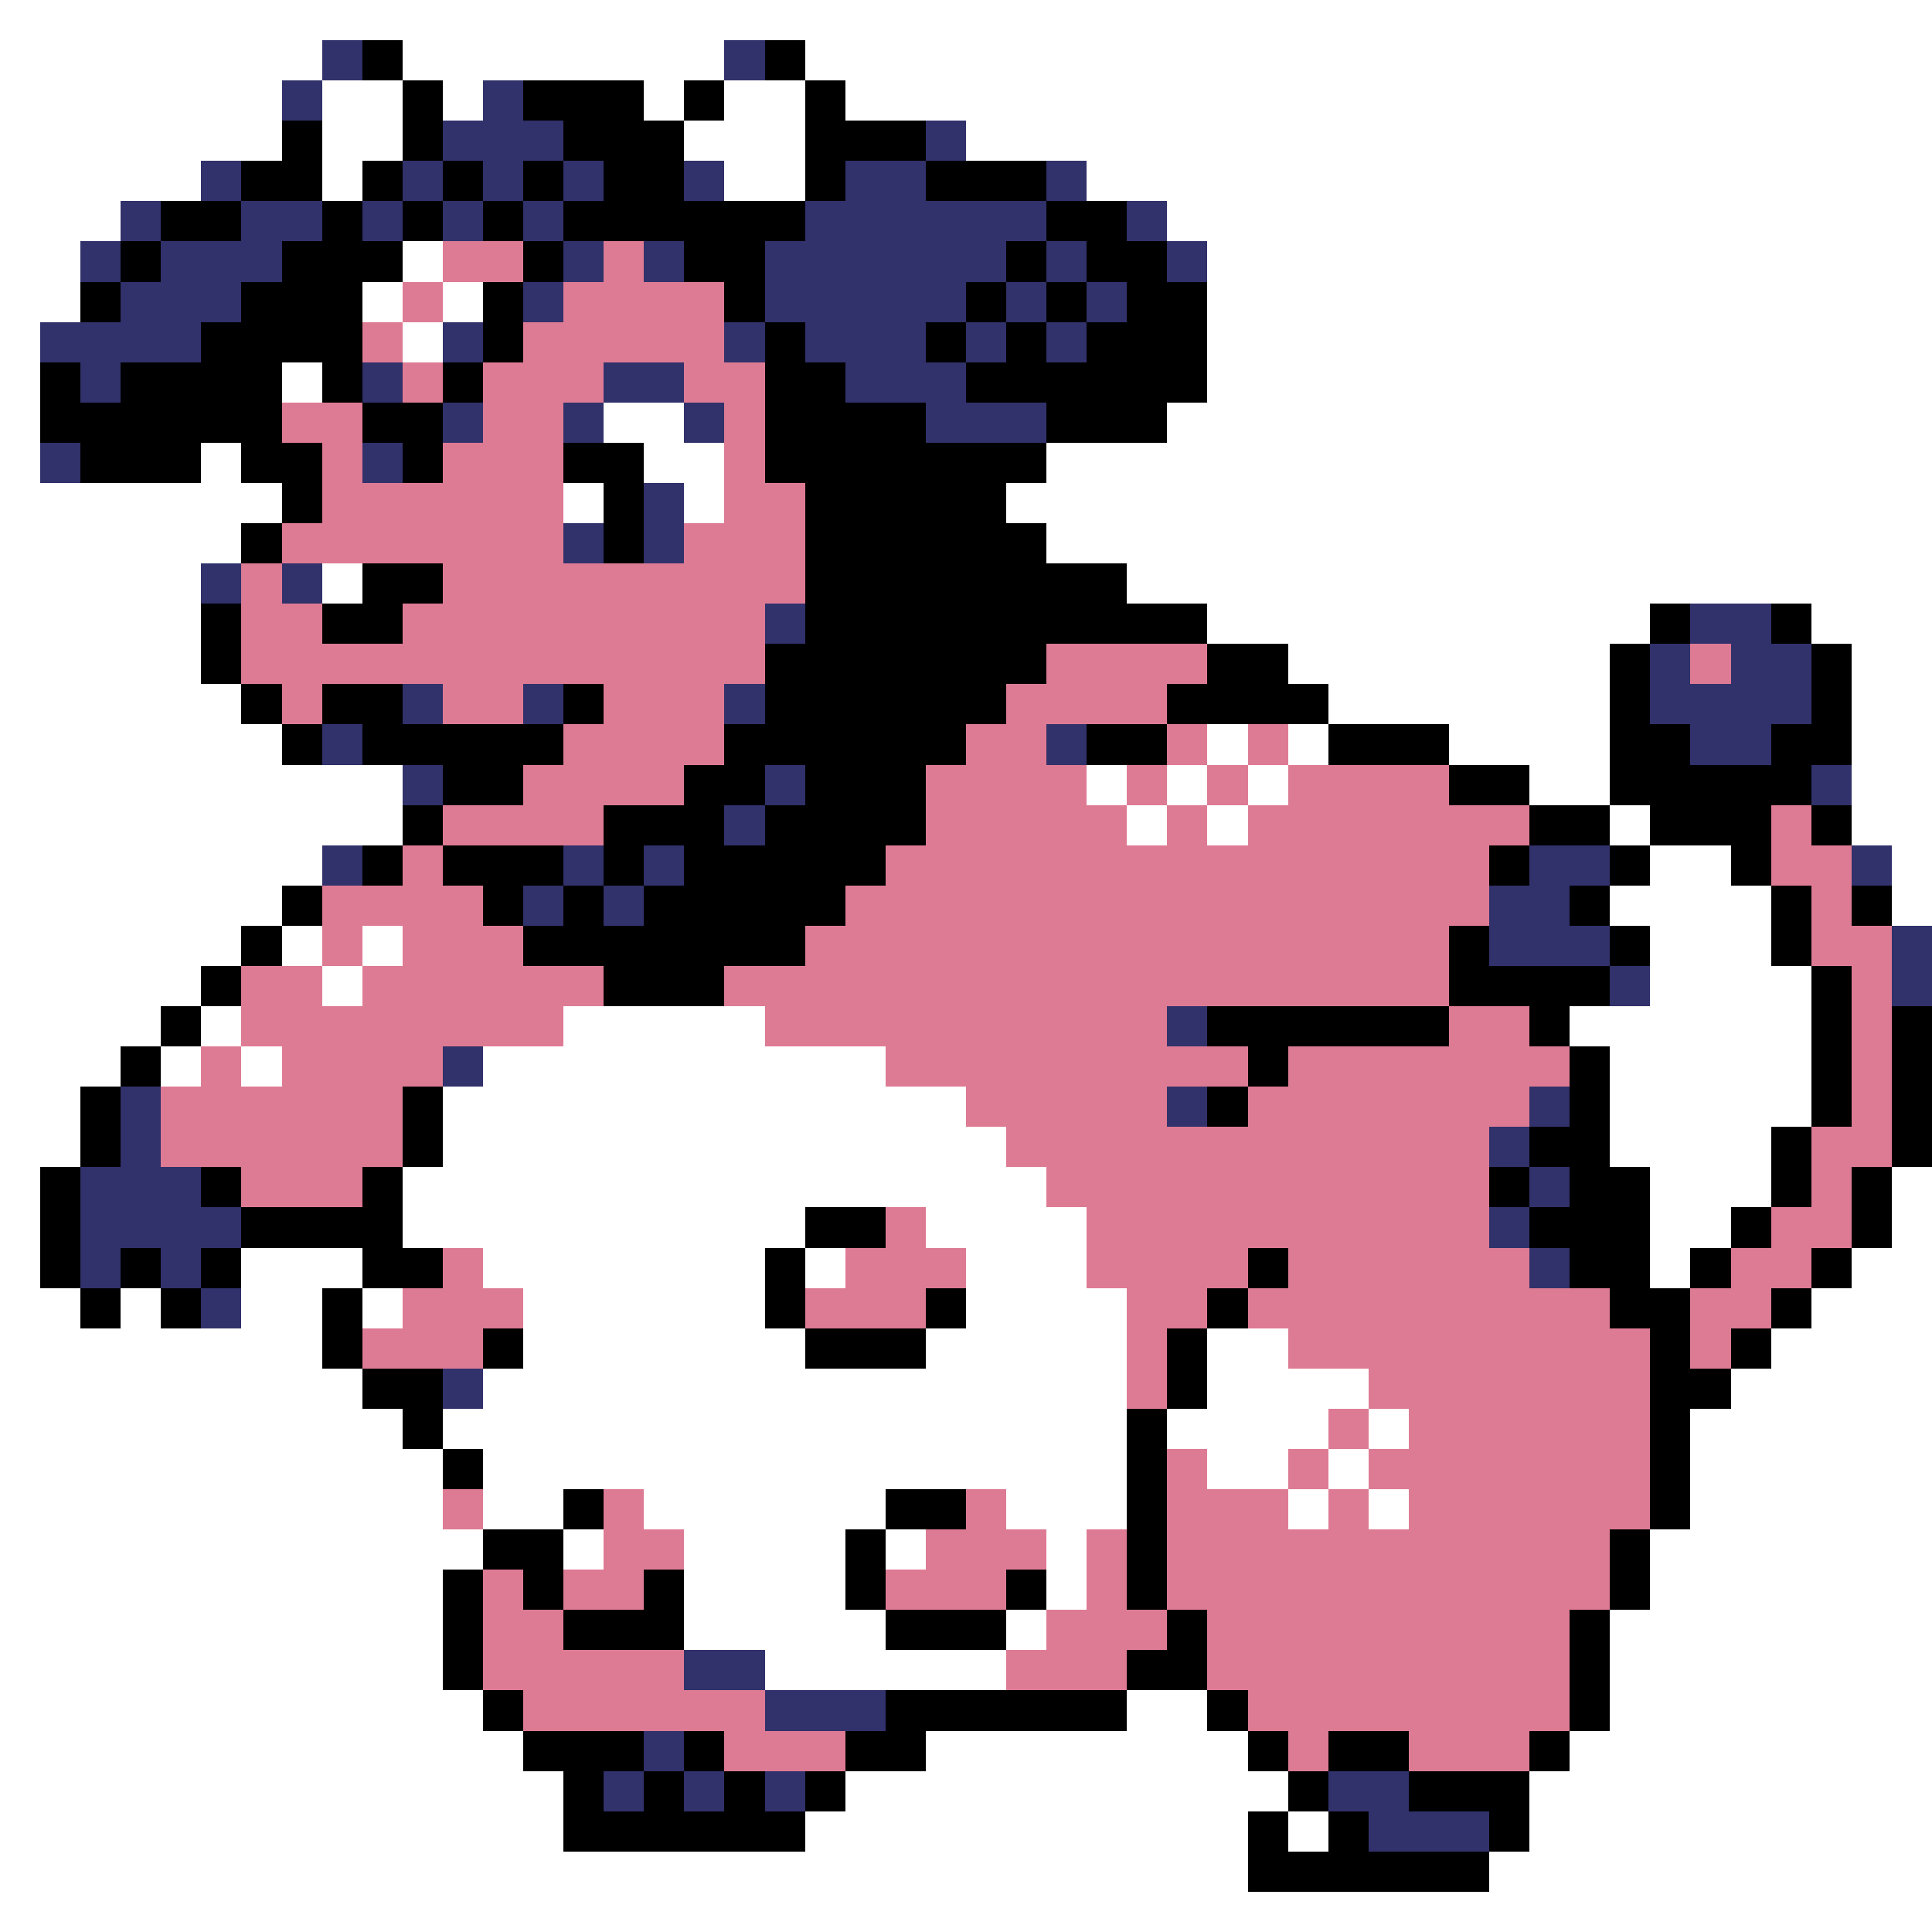 <svg xmlns="http://www.w3.org/2000/svg" viewBox="0 -0.5 48 48" shape-rendering="crispEdges">
<rect x="0" y="-0.5" width="48" height="48" fill="#808080" stroke="none"/>
<path stroke="#ffffff" d="M0 0h48M0 1h8M10 1h8M20 1h28M0 2h7M8 2h2M11 2h1M16 2h1M18 2h2M21 2h27M0 3h7M8 3h2M17 3h3M24 3h24M0 4h5M8 4h1M18 4h2M27 4h21M0 5h3M29 5h19M0 6h2M10 6h1M30 6h18M0 7h2M9 7h1M11 7h1M30 7h18M0 8h1M10 8h1M30 8h18M0 9h1M7 9h1M30 9h18M0 10h1M15 10h2M29 10h19M0 11h1M5 11h1M16 11h2M26 11h22M0 12h7M14 12h1M17 12h1M25 12h23M0 13h6M26 13h22M0 14h5M8 14h1M28 14h20M0 15h5M30 15h11M45 15h3M0 16h5M32 16h8M46 16h2M0 17h6M33 17h7M46 17h2M0 18h7M30 18h1M32 18h1M36 18h4M46 18h2M0 19h10M27 19h1M29 19h1M31 19h1M38 19h2M46 19h2M0 20h10M28 20h1M30 20h1M40 20h1M46 20h2M0 21h8M41 21h2M47 21h1M0 22h7M40 22h4M47 22h1M0 23h6M7 23h1M9 23h1M41 23h3M0 24h5M8 24h1M41 24h4M0 25h4M5 25h1M14 25h5M39 25h6M0 26h3M4 26h1M6 26h1M12 26h10M40 26h5M0 27h2M11 27h13M40 27h5M0 28h2M11 28h14M40 28h4M0 29h1M10 29h16M41 29h3M47 29h1M0 30h1M10 30h10M23 30h4M41 30h2M47 30h1M0 31h1M6 31h3M12 31h7M20 31h1M24 31h3M41 31h1M46 31h2M0 32h2M3 32h1M6 32h2M9 32h1M13 32h6M24 32h4M45 32h3M0 33h8M13 33h7M23 33h5M30 33h2M44 33h4M0 34h9M12 34h16M30 34h4M43 34h5M0 35h10M11 35h17M29 35h4M34 35h1M42 35h6M0 36h11M12 36h16M30 36h2M33 36h1M42 36h6M0 37h11M12 37h2M16 37h6M25 37h3M32 37h1M34 37h1M42 37h6M0 38h12M14 38h1M17 38h4M22 38h1M26 38h1M41 38h7M0 39h11M17 39h4M26 39h1M41 39h7M0 40h11M17 40h5M25 40h1M40 40h8M0 41h11M19 41h6M40 41h8M0 42h12M28 42h2M40 42h8M0 43h13M23 43h8M39 43h9M0 44h14M21 44h11M38 44h10M0 45h14M20 45h11M32 45h1M38 45h10M0 46h31M37 46h11M0 47h48" />
<path stroke="#31316b" d="M8 1h1M18 1h1M7 2h1M12 2h1M11 3h3M23 3h1M5 4h1M10 4h1M12 4h1M14 4h1M17 4h1M21 4h2M26 4h1M3 5h1M6 5h2M9 5h1M11 5h1M13 5h1M20 5h6M28 5h1M2 6h1M4 6h3M14 6h1M16 6h1M19 6h6M26 6h1M29 6h1M3 7h3M13 7h1M19 7h5M25 7h1M27 7h1M1 8h4M11 8h1M18 8h1M20 8h3M24 8h1M26 8h1M2 9h1M9 9h1M15 9h2M21 9h3M11 10h1M14 10h1M17 10h1M23 10h3M1 11h1M9 11h1M16 12h1M14 13h1M16 13h1M5 14h1M7 14h1M19 15h1M42 15h2M41 16h1M43 16h2M10 17h1M13 17h1M18 17h1M41 17h4M8 18h1M26 18h1M42 18h2M10 19h1M19 19h1M45 19h1M18 20h1M8 21h1M14 21h1M16 21h1M38 21h2M46 21h1M13 22h1M15 22h1M37 22h2M37 23h3M47 23h1M40 24h1M47 24h1M29 25h1M11 26h1M3 27h1M29 27h1M38 27h1M3 28h1M37 28h1M2 29h3M38 29h1M2 30h4M37 30h1M2 31h1M4 31h1M38 31h1M5 32h1M11 34h1M17 41h2M19 42h3M16 43h1M15 44h1M17 44h1M19 44h1M33 44h2M34 45h3" />
<path stroke="#000000" d="M9 1h1M19 1h1M10 2h1M13 2h3M17 2h1M20 2h1M7 3h1M10 3h1M14 3h3M20 3h3M6 4h2M9 4h1M11 4h1M13 4h1M15 4h2M20 4h1M23 4h3M4 5h2M8 5h1M10 5h1M12 5h1M14 5h6M26 5h2M3 6h1M7 6h3M13 6h1M17 6h2M25 6h1M27 6h2M2 7h1M6 7h3M12 7h1M18 7h1M24 7h1M26 7h1M28 7h2M5 8h4M12 8h1M19 8h1M23 8h1M25 8h1M27 8h3M1 9h1M3 9h4M8 9h1M11 9h1M19 9h2M24 9h6M1 10h6M9 10h2M19 10h4M26 10h3M2 11h3M6 11h2M10 11h1M14 11h2M19 11h7M7 12h1M15 12h1M20 12h5M6 13h1M15 13h1M20 13h6M9 14h2M20 14h8M5 15h1M8 15h2M20 15h10M41 15h1M44 15h1M5 16h1M19 16h7M30 16h2M40 16h1M45 16h1M6 17h1M8 17h2M14 17h1M19 17h6M29 17h4M40 17h1M45 17h1M7 18h1M9 18h5M18 18h6M27 18h2M33 18h3M40 18h2M44 18h2M11 19h2M17 19h2M20 19h3M36 19h2M40 19h5M10 20h1M15 20h3M19 20h4M38 20h2M41 20h3M45 20h1M9 21h1M11 21h3M15 21h1M17 21h5M37 21h1M40 21h1M43 21h1M7 22h1M12 22h1M14 22h1M16 22h5M39 22h1M44 22h1M46 22h1M6 23h1M13 23h7M36 23h1M40 23h1M44 23h1M5 24h1M15 24h3M36 24h4M45 24h1M4 25h1M30 25h6M38 25h1M45 25h1M47 25h1M3 26h1M31 26h1M39 26h1M45 26h1M47 26h1M2 27h1M10 27h1M30 27h1M39 27h1M45 27h1M47 27h1M2 28h1M10 28h1M38 28h2M44 28h1M47 28h1M1 29h1M5 29h1M9 29h1M37 29h1M39 29h2M44 29h1M46 29h1M1 30h1M6 30h4M20 30h2M38 30h3M43 30h1M46 30h1M1 31h1M3 31h1M5 31h1M9 31h2M19 31h1M31 31h1M39 31h2M42 31h1M45 31h1M2 32h1M4 32h1M8 32h1M19 32h1M23 32h1M30 32h1M40 32h2M44 32h1M8 33h1M12 33h1M20 33h3M29 33h1M41 33h1M43 33h1M9 34h2M29 34h1M41 34h2M10 35h1M28 35h1M41 35h1M11 36h1M28 36h1M41 36h1M14 37h1M22 37h2M28 37h1M41 37h1M12 38h2M21 38h1M28 38h1M40 38h1M11 39h1M13 39h1M16 39h1M21 39h1M25 39h1M28 39h1M40 39h1M11 40h1M14 40h3M22 40h3M29 40h1M39 40h1M11 41h1M28 41h2M39 41h1M12 42h1M22 42h6M30 42h1M39 42h1M13 43h3M17 43h1M21 43h2M31 43h1M33 43h2M38 43h1M14 44h1M16 44h1M18 44h1M20 44h1M32 44h1M35 44h3M14 45h6M31 45h1M33 45h1M37 45h1M31 46h6" />
<path stroke="#de7b94" d="M11 6h2M15 6h1M10 7h1M14 7h4M9 8h1M13 8h5M10 9h1M12 9h3M17 9h2M7 10h2M12 10h2M18 10h1M8 11h1M11 11h3M18 11h1M8 12h6M18 12h2M7 13h7M17 13h3M6 14h1M11 14h9M6 15h2M10 15h9M6 16h13M26 16h4M42 16h1M7 17h1M11 17h2M15 17h3M25 17h4M14 18h4M24 18h2M29 18h1M31 18h1M13 19h4M23 19h4M28 19h1M30 19h1M32 19h4M11 20h4M23 20h5M29 20h1M31 20h7M44 20h1M10 21h1M22 21h15M44 21h2M8 22h4M21 22h16M45 22h1M8 23h1M10 23h3M20 23h16M45 23h2M6 24h2M9 24h6M18 24h18M46 24h1M6 25h8M19 25h10M36 25h2M46 25h1M5 26h1M7 26h4M22 26h9M32 26h7M46 26h1M4 27h6M24 27h5M31 27h7M46 27h1M4 28h6M25 28h12M45 28h2M6 29h3M26 29h11M45 29h1M22 30h1M27 30h10M44 30h2M11 31h1M21 31h3M27 31h4M32 31h6M43 31h2M10 32h3M20 32h3M28 32h2M31 32h9M42 32h2M9 33h3M28 33h1M32 33h9M42 33h1M28 34h1M34 34h7M33 35h1M35 35h6M29 36h1M32 36h1M34 36h7M11 37h1M15 37h1M24 37h1M29 37h3M33 37h1M35 37h6M15 38h2M23 38h3M27 38h1M29 38h11M12 39h1M14 39h2M22 39h3M27 39h1M29 39h11M12 40h2M26 40h3M30 40h9M12 41h5M25 41h3M30 41h9M13 42h6M31 42h8M18 43h3M32 43h1M35 43h3" />
</svg>
